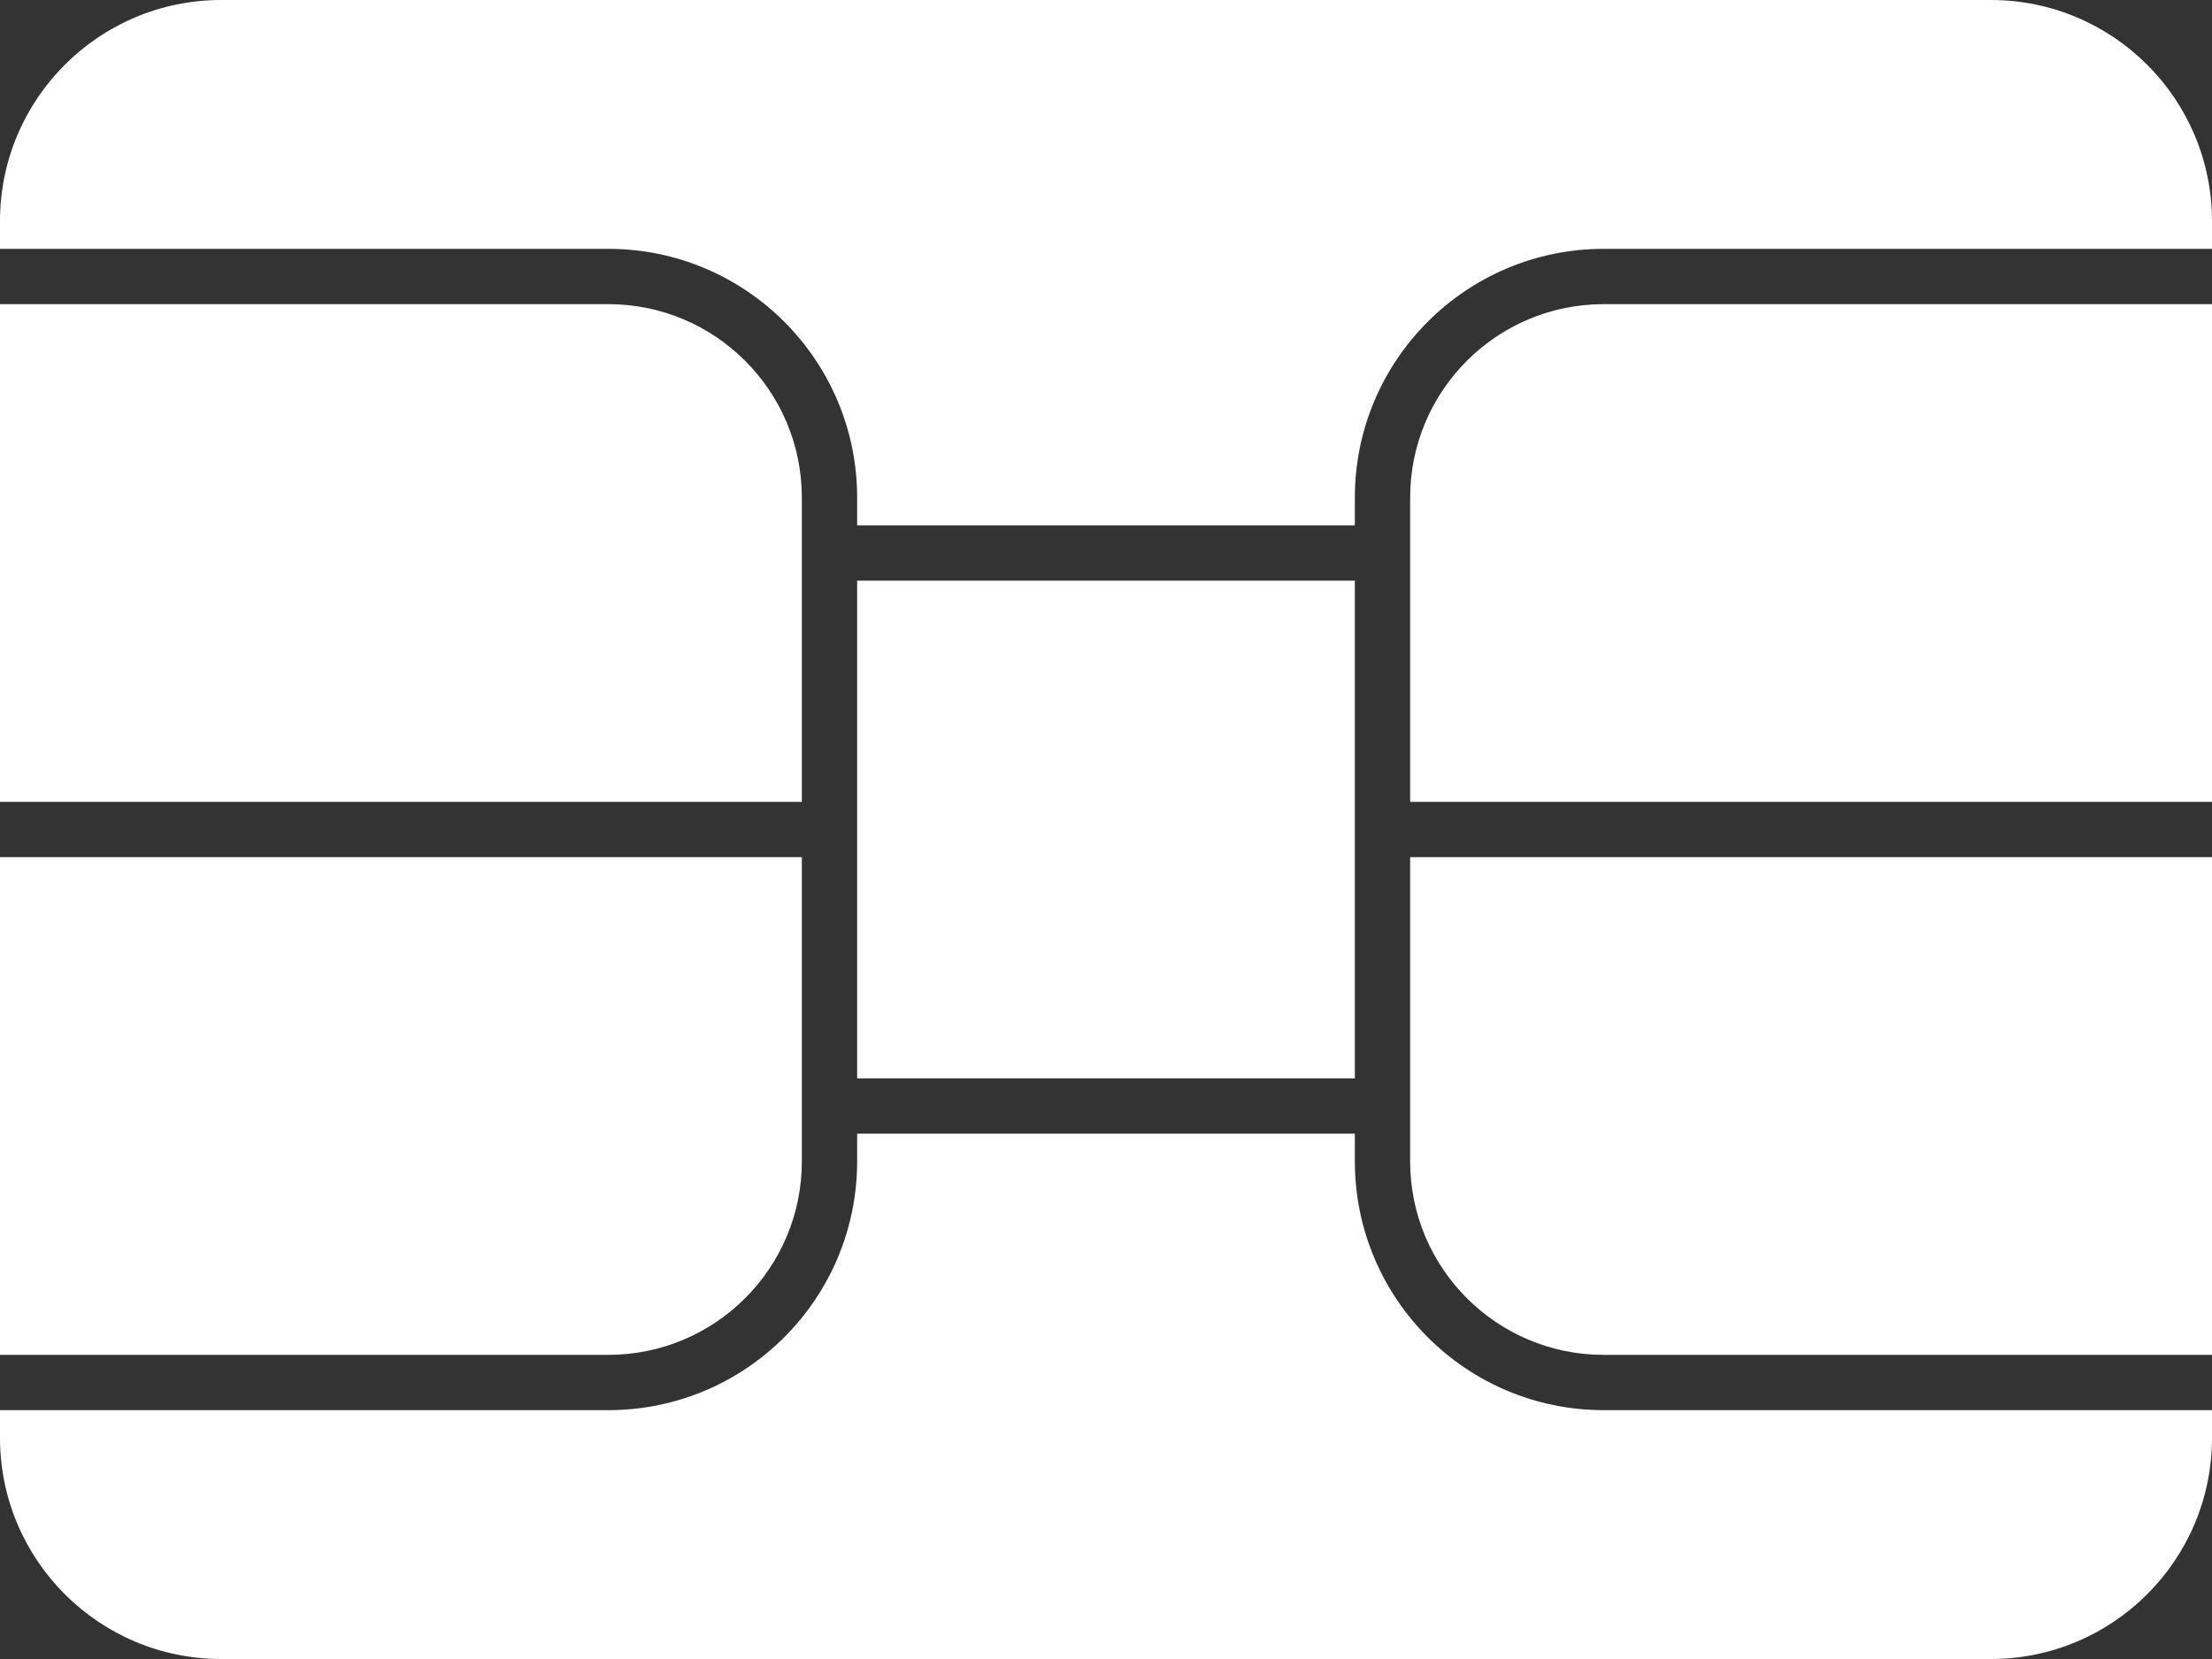 <svg width="40" height="30" viewBox="0 0 40 30" fill="none" xmlns="http://www.w3.org/2000/svg">
<rect x="0" y="0" width="40" height="30" fill="#333333" stroke="none"/>
<path fill-rule="evenodd" clip-rule="evenodd" d="M4 0C1.791 0 0 1.791 0 4V4.5H11C13.485 4.5 15.5 6.515 15.5 9V9.5H24.5V9C24.5 6.515 26.515 4.5 29 4.5H40V4C40 1.791 38.209 0 36 0H4ZM40 5.5H29C27.067 5.5 25.5 7.067 25.5 9V9.5V10V14.5H40V5.5ZM40 15.5V24.5H29C27.067 24.5 25.5 22.933 25.5 21V20.5V20V15.5H40ZM40 25.5V26C40 28.209 38.209 30 36 30H4C1.791 30 0 28.209 0 26V25.5H11C13.485 25.5 15.5 23.485 15.5 21V20.5H24.5V21C24.5 23.485 26.515 25.5 29 25.5H40ZM0 24.5H11C12.933 24.5 14.5 22.933 14.5 21V20.5V20V15.5H0V24.5ZM0 14.5H14.5V10V9.5V9C14.5 7.067 12.933 5.5 11 5.5H0V14.5ZM24.5 19.5H15.5V10.5H24.5V19.5Z" fill="white"/>
</svg>
